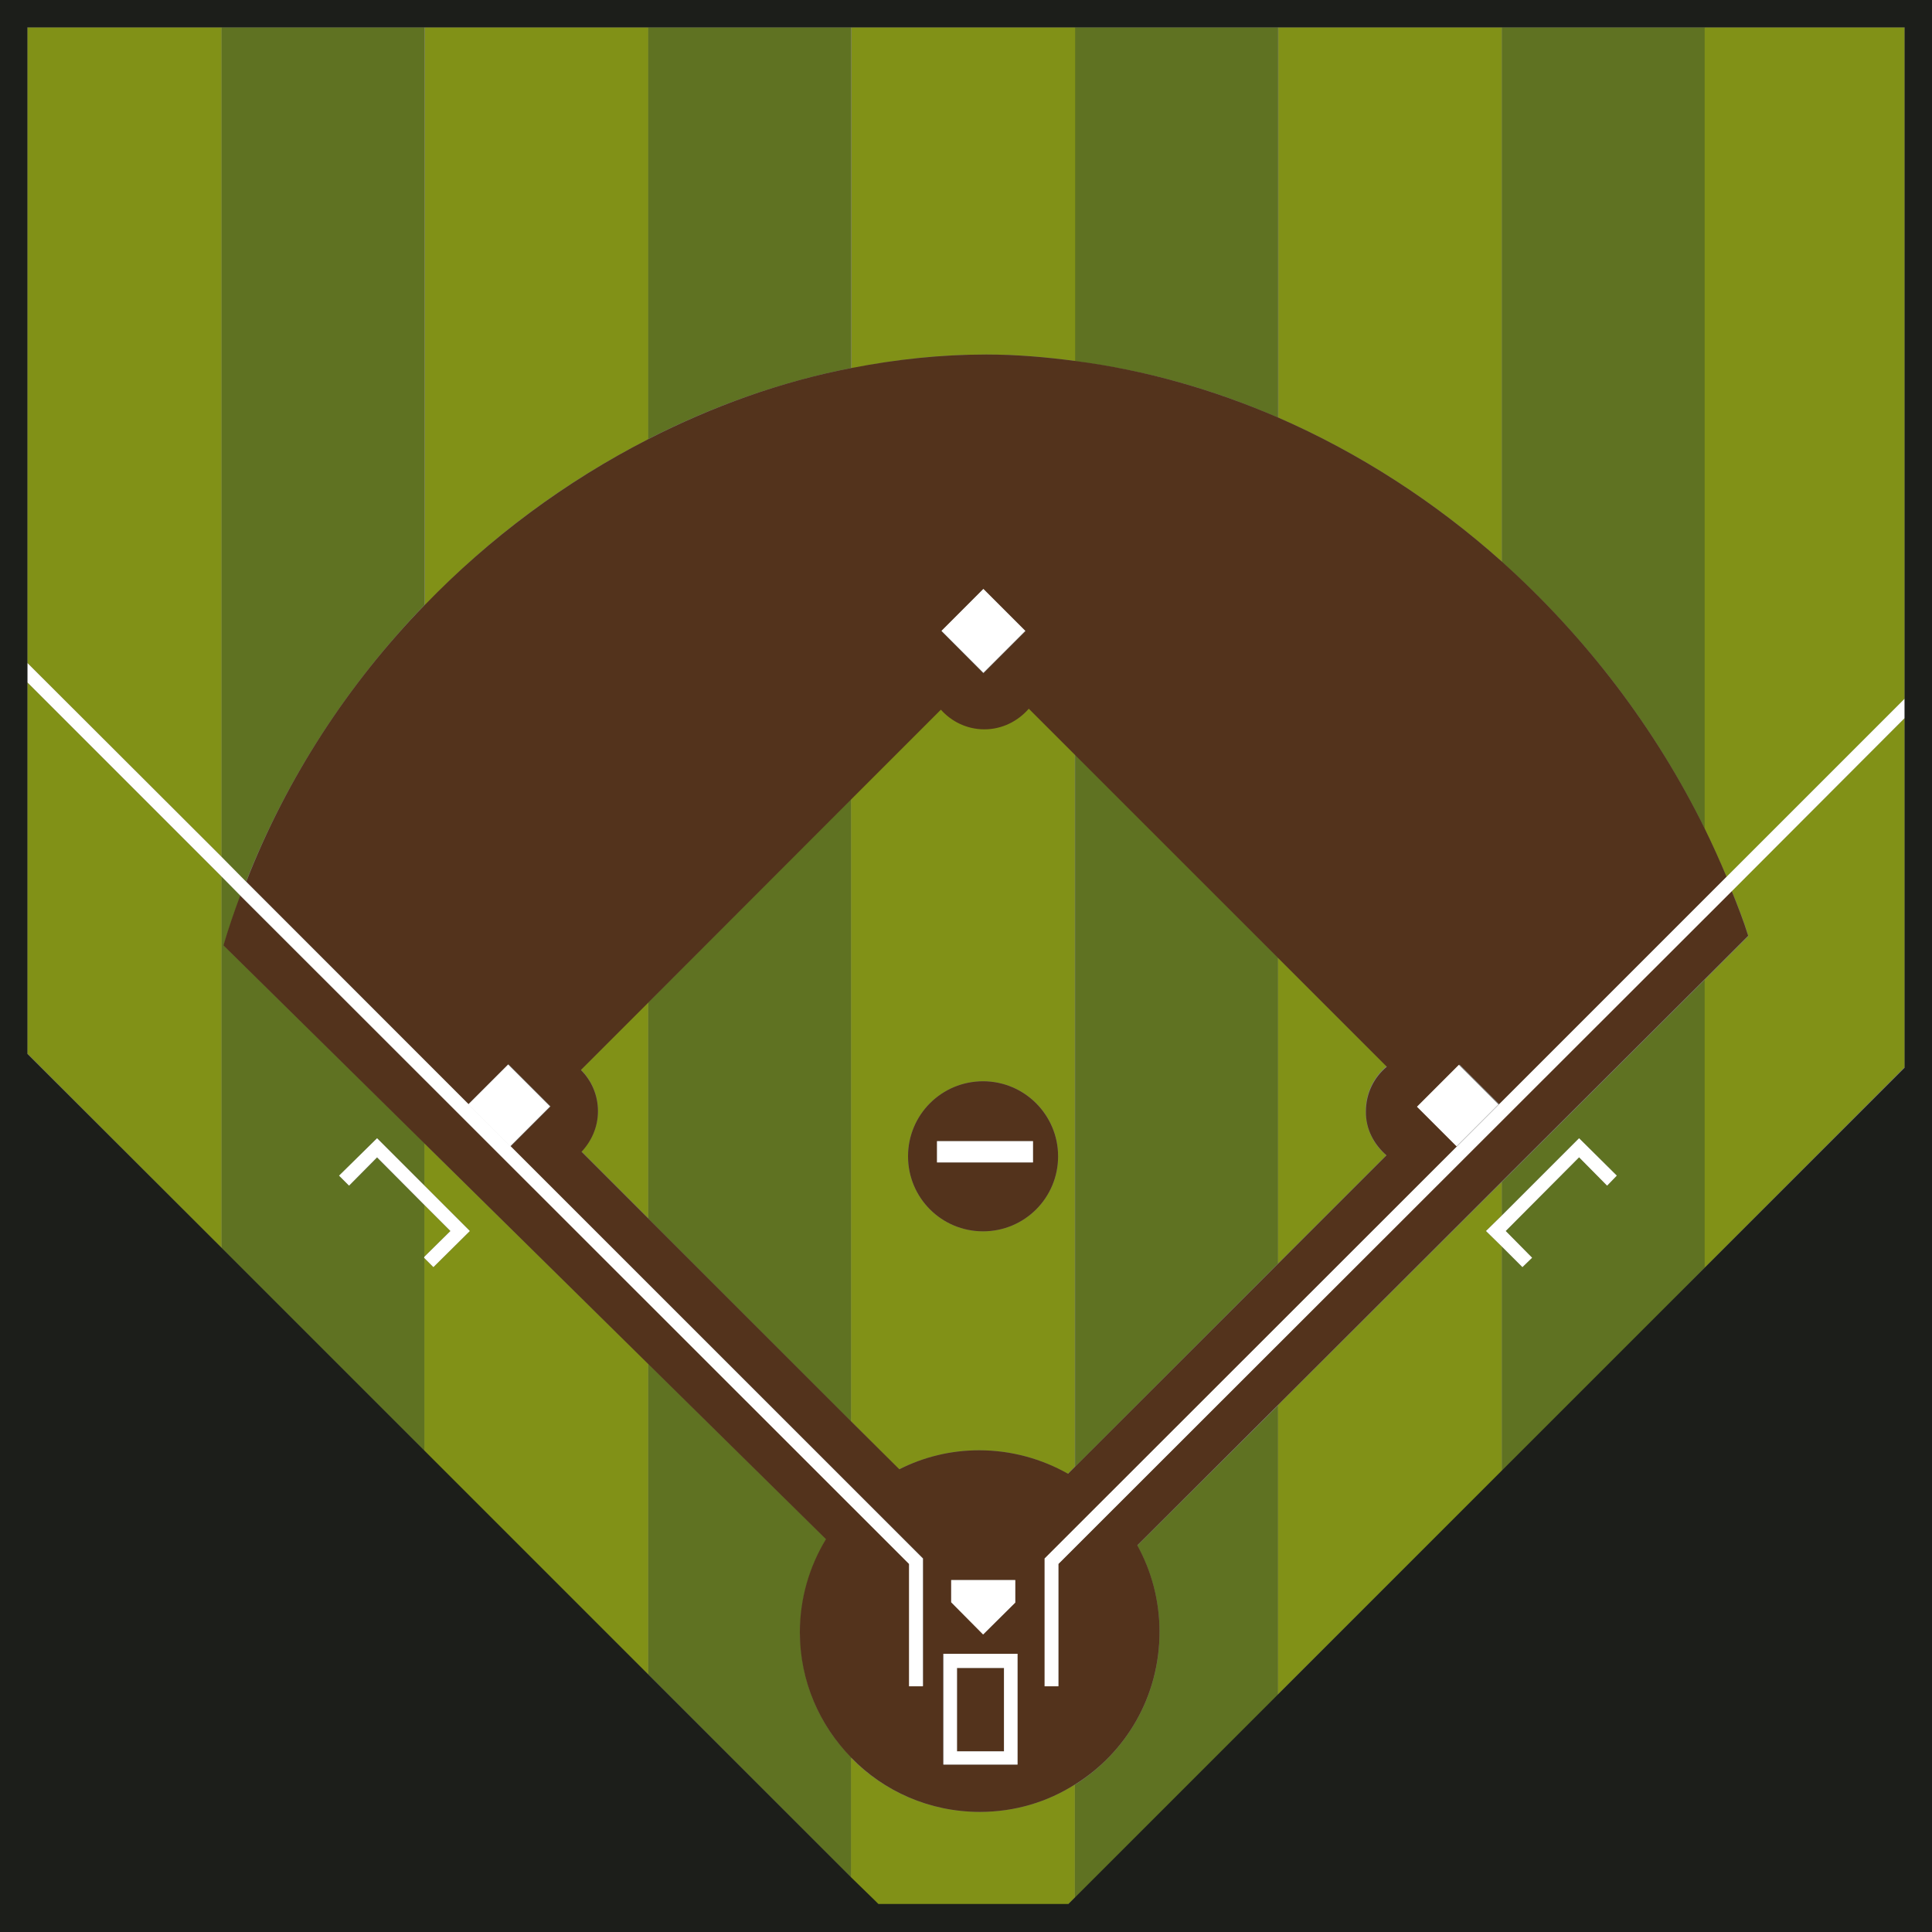 <?xml version="1.0" encoding="utf-8"?>
<!-- Generator: Adobe Illustrator 27.8.0, SVG Export Plug-In . SVG Version: 6.00 Build 0)  -->
<svg version="1.1" id="Ebene_1" xmlns="http://www.w3.org/2000/svg" xmlns:xlink="http://www.w3.org/1999/xlink" x="0px" y="0px"
	 viewBox="0 0 600 600" style="enable-background:new 0 0 600 600;" xml:space="preserve">
<rect x="0" y="0" width="600" height="600" fill="#808080" stroke="none"/>
<style type="text/css">
	.st0{fill:none;}
	.st1{fill: #5f7222;}
	.st2{fill: #819117;}
	.st3{fill:#53331C;}
	.st4{fill:#FFFFFF;}
	.st5{fill:#1C1E1A}
</style>
<g>
	<polygon class="st0" points="272.7,591.5 331.7,591.5 332.6,590.5 271.7,590.5 	"/>
	<polygon class="st0" points="518.5,404.7 591.5,331.7 591.5,331.3 529.5,393.6 	"/>
	<path class="st1" d="M396.9,129.7V8.5h-63.1v103.7C355.6,114.9,376.8,120.9,396.9,129.7z"/>
	<polygon class="st1" points="529.5,304.2 466.4,367.1 466.4,377.5 490.4,353.5 502.1,365.1 499.1,368.2 490.4,359.4 467.6,382.3
		475.8,390.6 472.8,393.5 466.4,387.1 466.4,456.8 518.5,404.7 529.5,393.6 	"/>
	<path class="st1" d="M353.2,480c4.4,8,6.9,17.1,6.9,26.9c0,20-10.5,37.5-26.3,47.4v35.1l63.1-63.1v-89.8L353.2,480z"/>
	<path class="st1" d="M248.5,506.9c0-10.6,3-20.5,8.1-28.9l-55.3-54.5V520l63.1,63.2v-37.4C254.5,535.8,248.5,522.1,248.5,506.9z"/>
	<path class="st1" d="M131.7,390.6l0.2-0.2v-16.1l-14.8-14.8l-8.7,8.7l-3-3l11.7-11.7l14.8,14.8v-13.2l-62.4-61.5
		c1.5-5.3,3.3-10.4,5.2-15.5l-5.9-5.9v115.4l63.1,63.1v-59.9L131.7,390.6z"/>
	<path class="st1" d="M76.4,273.8c12.6-32.1,31.7-61.3,55.4-85.9V8.5H68.8v257.7L76.4,273.8z"/>
	<path class="st1" d="M264.3,114.3V8.5h-63.1v127.9C221.3,126.1,242.4,118.6,264.3,114.3z"/>
	<polygon class="st1" points="333.9,234.3 333.9,455.5 396.9,392.4 396.9,297.4 	"/>
	<polygon class="st1" points="201.3,311.3 201.3,378.4 264.3,441.5 264.3,248.1 	"/>
	<path class="st1" d="M529.5,257.6V8.5h-63.1v166C492.4,197.7,514.1,226.1,529.5,257.6z"/>
	<path class="st2" d="M180.4,332.2c3.3,3.3,5.3,7.8,5.3,12.8c0,4.9-2,9.3-5.1,12.6l20.7,20.7v-67.1L180.4,332.2z"/>
	<path class="st2" d="M201.3,136.4V8.5h-69.4v179.5C152,167,175.6,149.5,201.3,136.4z"/>
	<polygon class="st2" points="131.8,374.2 131.8,390.3 139.9,382.3 	"/>
	<polygon class="st2" points="131.8,355.1 131.8,368.2 145.9,382.3 134.6,393.5 131.8,390.7 131.8,450.7 201.3,520.1 201.3,423.5
		"/>
	<path class="st2" d="M529.5,257.6c2.4,4.8,4.6,9.8,6.7,14.8l55.3-55.3V8.5h-62.1V257.6z"/>
	<path class="st2" d="M543,290.7l-13.6,13.6v89.4l62.1-62.3V223l-53.7,53.7C539.7,281.2,541.5,286,543,290.7z"/>
	<path class="st2" d="M306.3,110.1c9.3,0,18.4,0.8,27.6,2V8.5h-69.5v105.9C278.1,111.6,292.1,110.1,306.3,110.1z"/>
	<path class="st2" d="M304.3,562.7c-15.6,0-29.9-6.4-40-16.8l0,37.3l8.4,8.2l59,0l2.1-2.1v-35.1
		C325.3,559.6,315.2,562.7,304.3,562.7z"/>
	<path class="st2" d="M319.5,219.9c-3.3,3.9-8.2,6.4-13.8,6.4c-5.3,0-10.2-2.4-13.5-6.1l-27.9,27.9v193.3l14.9,14.9
		c7.5-3.7,15.9-5.9,24.8-5.9c10,0,19.4,2.6,27.6,7.3l2.2-2.2V234.3L319.5,219.9z M305.3,382.4c-12.9,0-23.3-10.4-23.3-23.3
		c0-12.9,10.4-23.3,23.3-23.3c12.9,0,23.3,10.4,23.3,23.3C328.6,372,318.2,382.4,305.3,382.4z"/>
	<polygon class="st2" points="68.8,266.1 68.8,8.5 8.5,8.5 8.5,206 8.5,205.9 	"/>
	<polygon class="st2" points="8.5,211.9 8.5,327.2 68.8,387.6 68.8,272.2 	"/>
	<path class="st2" d="M396.9,297.4v95l33.6-33.6c-3.9-3.3-6.4-8.2-6.4-13.8c0-5.6,2.5-10.5,6.5-13.9L396.9,297.4z"/>
	<path class="st2" d="M466.4,174.4V8.5h-69.4v121.2C422.2,140.7,445.7,155.9,466.4,174.4z"/>
	<polygon class="st2" points="461.5,382.3 466.4,377.5 466.4,367.1 396.9,436.4 396.9,526.2 466.4,456.8 466.4,387.1 	"/>
	<path class="st3" d="M466.4,174.4c-20.7-18.5-44.2-33.7-69.4-44.7c-20.1-8.7-41.3-14.8-63.1-17.6c-9.1-1.2-18.3-2-27.6-2
		c-14.1,0-28.1,1.5-41.9,4.2c-21.9,4.2-43.1,11.9-63.1,22.1c-25.6,13.1-49.2,30.6-69.4,51.5c-23.8,24.5-42.9,53.8-55.4,85.9l69,69.1
		l12.4-12.4l13.1,13.1l-12.4,12.4L286.7,484v39.6h-4.2v-37.9L74.6,278.1c-1.9,5.1-3.7,10.3-5.2,15.5l62.4,61.5l69.4,68.4l55.3,54.5
		c-5.1,8.4-8.1,18.3-8.1,28.9c0,15.2,6.1,28.9,16,39c10.1,10.4,24.3,16.8,39.9,16.8c10.9,0,21-3.1,29.5-8.5
		c15.8-9.8,26.3-27.3,26.3-47.4c0-9.8-2.5-18.9-6.9-26.9l43.6-43.5l69.4-69.3l63.1-62.9l13.6-13.6c-1.5-4.8-3.3-9.4-5.2-14.1
		L328.7,485.7v37.9h-4.2V484l128-128l-12.3-12.3l13.1-13.1l12.3,12.3l70.6-70.6c-2.1-5-4.3-9.9-6.7-14.8
		C514.1,226.1,492.4,197.7,466.4,174.4z M305.4,182.9l13.1,13.1l-13.1,13.1L292.4,196L305.4,182.9z M316,548h-23.1v-34.4H316V548z
		 M295.4,497.6v-6.9h19.9v7l-9.9,9.9L295.4,497.6z M430.6,358.8l-33.6,33.6l-63.1,63.1l-2.2,2.2c-8.1-4.6-17.6-7.3-27.6-7.3
		c-8.9,0-17.3,2.1-24.8,5.9l-14.9-14.8l-63.1-63.1l-20.7-20.7c3.1-3.3,5.1-7.7,5.1-12.6c0-5-2-9.5-5.3-12.8l20.9-20.9l63.1-63.2
		l27.8-27.8c3.3,3.7,8.1,6.1,13.5,6.1c5.5,0,10.4-2.5,13.8-6.4l14.3,14.3l63.1,63.1l33.8,33.8c-4,3.3-6.5,8.3-6.5,13.9
		C424.1,350.6,426.7,355.4,430.6,358.8z"/>
	<rect x="297.2" y="518" class="st3" width="14.6" height="25.9"/>
	<path class="st3" d="M305.3,335.8c-12.9,0-23.3,10.4-23.3,23.3c0,12.9,10.4,23.3,23.3,23.3c12.9,0,23.3-10.4,23.3-23.3
		C328.6,346.3,318.2,335.8,305.3,335.8z M320.8,361H291v-6.6h29.8V361z"/>

		<rect x="296.3" y="186.7" transform="matrix(0.707 -0.707 0.707 0.707 -49.092 273.402)" class="st4" width="18.4" height="18.4"/>

		<rect x="443.6" y="334.6" transform="matrix(0.707 -0.707 0.707 0.707 -110.141 420.769)" class="st4" width="18.4" height="17.4"/>

		<rect x="149.4" y="334.1" transform="matrix(0.707 -0.707 0.707 0.707 -196.404 212.395)" class="st4" width="17.5" height="18.4"/>
	<rect x="291" y="354.4" class="st4" width="29.8" height="6.6"/>
	<polygon class="st4" points="315.3,490.7 295.4,490.7 295.4,497.6 305.3,507.6 315.3,497.7 	"/>
	<polygon class="st4" points="465.5,343 452.5,356 324.4,484 324.4,523.7 328.7,523.7 328.7,485.7 537.9,276.7 591.5,223 591.5,217
		536.2,272.3 	"/>
	<polygon class="st4" points="74.6,278.1 282.3,485.7 282.3,523.7 286.6,523.7 286.6,484 158.5,355.9 145.5,342.9 76.4,273.8
		68.8,266.1 8.5,205.9 8.5,206 8.5,211.9 68.8,272.2 	"/>
	<polygon class="st4" points="105.3,365.1 108.4,368.2 117.1,359.4 131.8,374.2 139.9,382.3 131.8,390.3 131.7,390.6 131.8,390.7
		134.6,393.5 145.9,382.3 131.8,368.2 117.1,353.5 	"/>
	<polygon class="st4" points="466.4,387.1 472.8,393.5 475.8,390.6 467.6,382.3 490.4,359.4 499.1,368.2 502.1,365.1 490.4,353.5
		466.4,377.5 461.5,382.3 	"/>
	<path class="st4" d="M293,548H316v-34.4H293V548z M297.2,518h14.6v25.9h-14.6V518z"/>
	<path class="st5" d="M0,0v600h600V0H0z M591.5,217v6v108.3v0.3l-73,73l-52.1,52.1l-69.4,69.4l-63.1,63.1l-2,2l-0.1,0.1h-59
		l-0.9-0.9l-7.5-7.3l-63.1-63.1l-69.4-69.4l-63.1-63.1L8.5,327.3V211.9V206V8.5h60.3h63.1h69.4h63.1h69.4h63.1h69.4h63.1h62.1
		L591.5,217L591.5,217z"/>
</g>
</svg>
